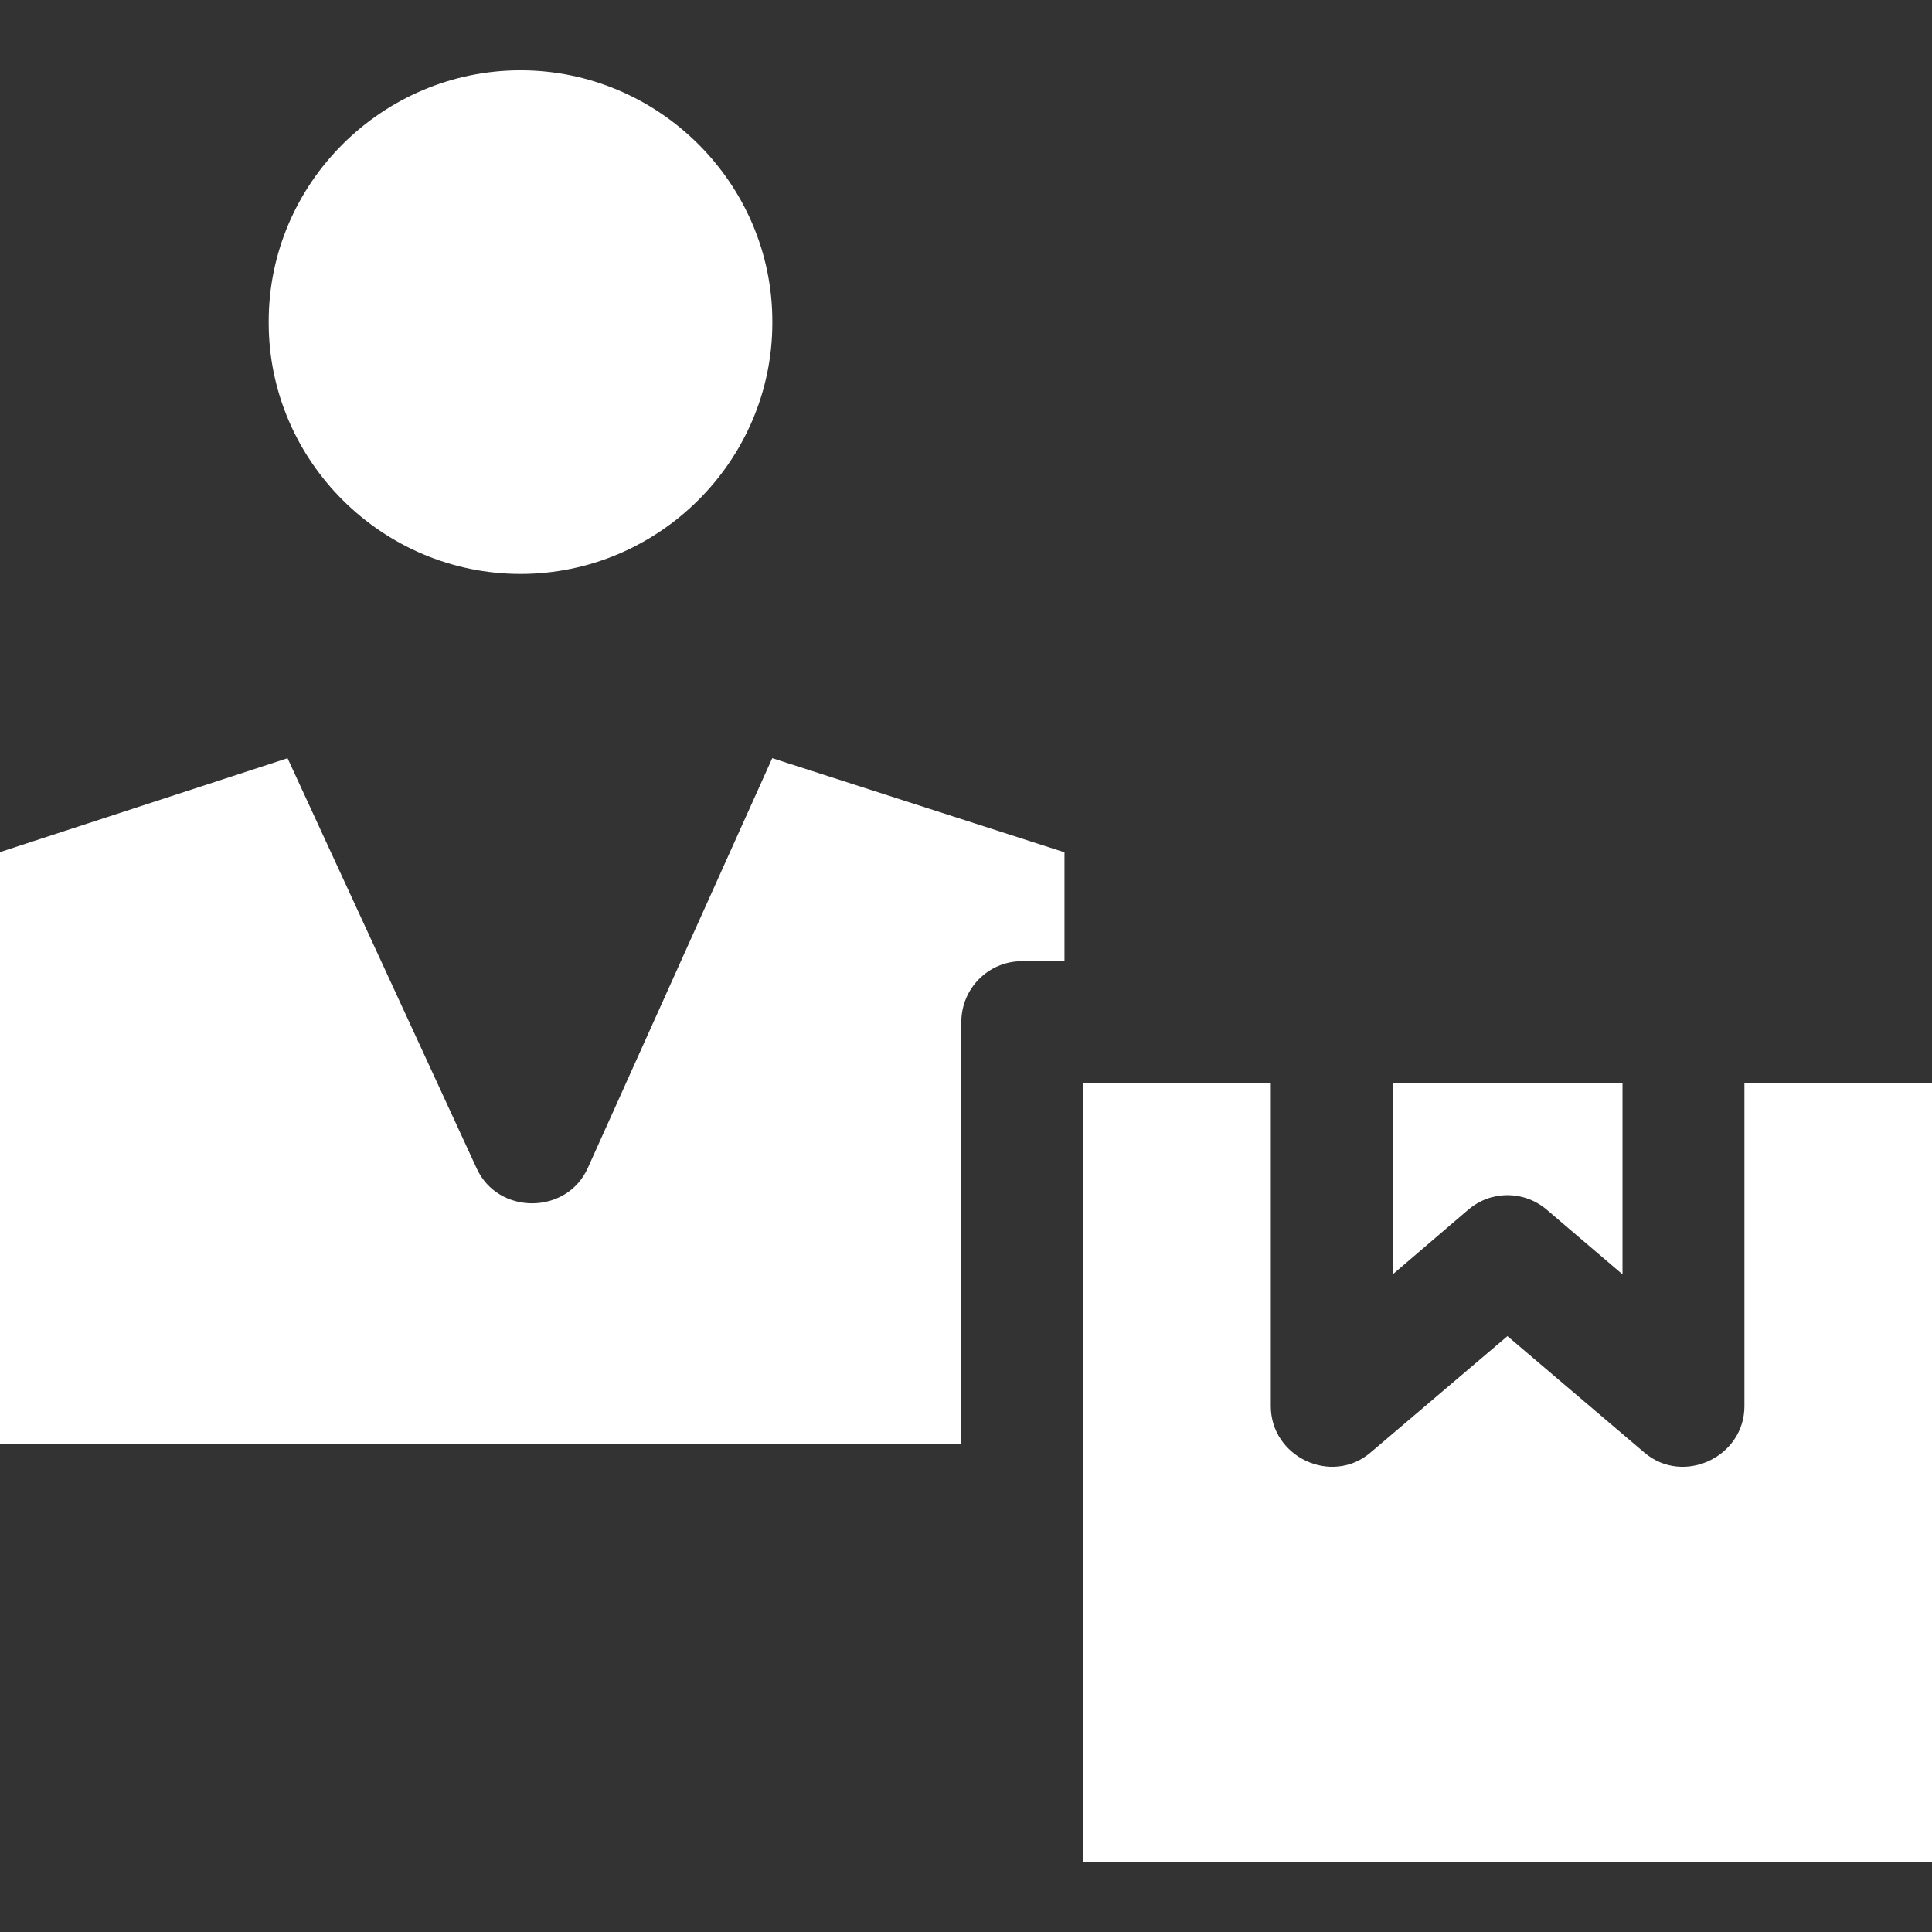 <!-- icon666.com - MILLIONS vector ICONS FREE --><svg id="Layer_1" enable-background="new 0 0 468 468" viewBox="0 0 468 468" xmlns="http://www.w3.org/2000/svg"><rect x="0" y="0" width="468" height="468" fill="#333333" stroke="none"/><g><path d="m126.087 17.029c-33.387 0-61 27.292-61 60.838v.323c0 33.547 27.613 60.839 61 60.839s61-27.292 61-60.839v-.323c0-33.546-27.613-60.838-61-60.838z" fill="#000000" style="fill: rgb(255, 255, 255);"></path><g><path d="m0 349.856h232.864v-102.252c0-8.157 6.545-14.77 14.7-14.77h10.29v-26.378l-70.787-22.802-44.691 99.294c-5.096 11.325-21.686 11.403-26.886.124l-45.837-99.409-69.653 22.748z" fill="#000000" style="fill: rgb(255, 255, 255);"></path><g><path d="m374.664 293.023 18.366 15.671v-46.32h-55.66v46.321l18.301-15.672c5.512-4.687 13.477-4.688 18.993 0z" fill="#000000" style="fill: rgb(255, 255, 255);"></path><path d="m422.563 262.374v78.259c0 12.273-14.775 19.278-24.215 11.254l-33.191-28.226-33.197 28.226c-9.433 8.023-24.125 1.009-24.125-11.254v-78.259h-45.437v188.597h205.602v-188.597z" fill="#000000" style="fill: rgb(255, 255, 255);"></path></g></g></g></svg>